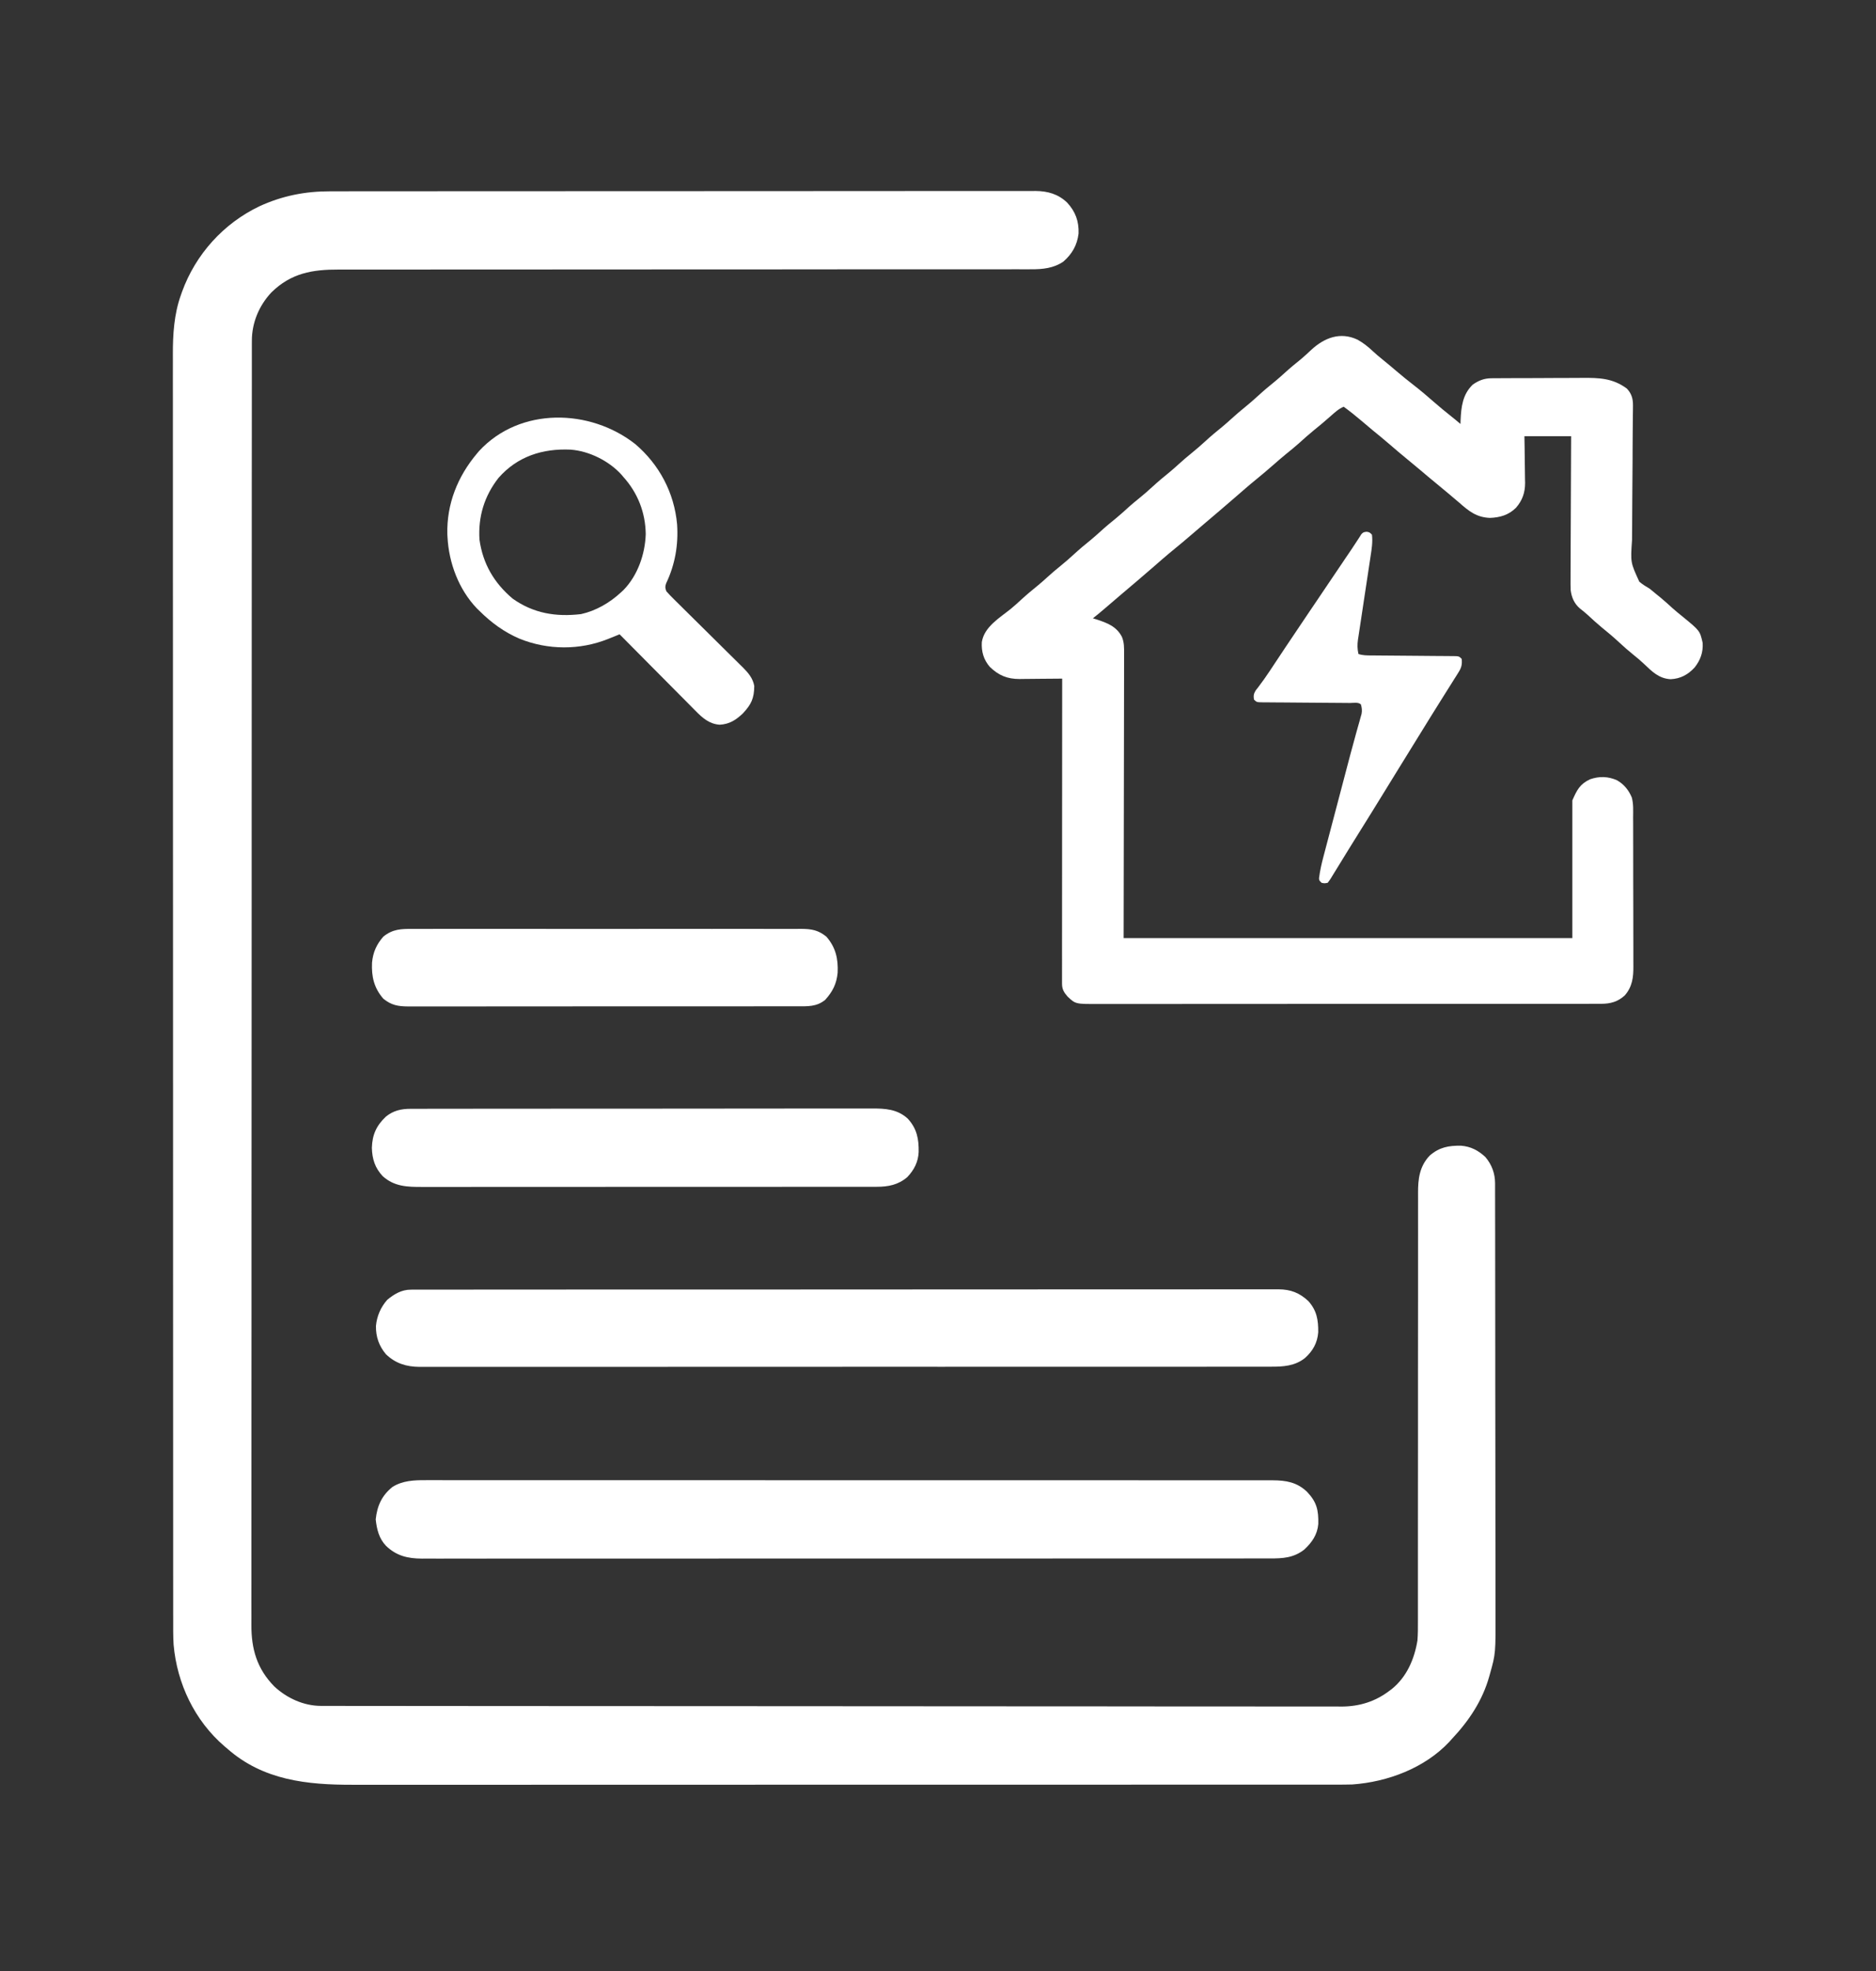 <svg width="100" height="105" viewBox="0 0 100 105" fill="none" xmlns="http://www.w3.org/2000/svg">
<rect x="0" y="0" width="100" height="105" fill="#333333" stroke="none"/>
<path d="M17.6 10.192C17.699 10.191 17.699 10.191 17.8 10.191C18.021 10.191 18.242 10.191 18.462 10.191C18.623 10.191 18.783 10.191 18.943 10.19C19.336 10.19 19.73 10.19 20.123 10.19C20.595 10.19 21.066 10.189 21.538 10.189C22.677 10.188 23.816 10.187 24.954 10.187C25.493 10.187 26.032 10.187 26.571 10.186C28.416 10.186 30.262 10.185 32.107 10.185C32.223 10.185 32.339 10.185 32.454 10.185C32.57 10.185 32.686 10.185 32.802 10.184C33.035 10.184 33.268 10.184 33.5 10.184C33.558 10.184 33.616 10.184 33.675 10.184C35.547 10.184 37.42 10.183 39.292 10.182C41.272 10.18 43.252 10.179 45.232 10.179C45.45 10.179 45.667 10.179 45.884 10.179C45.938 10.179 45.991 10.179 46.046 10.179C46.907 10.179 47.769 10.178 48.63 10.177C49.495 10.176 50.36 10.176 51.225 10.177C51.739 10.177 52.253 10.177 52.767 10.176C53.151 10.175 53.535 10.175 53.918 10.176C54.074 10.176 54.229 10.176 54.384 10.175C54.595 10.175 54.806 10.175 55.017 10.176C55.077 10.175 55.138 10.175 55.2 10.174C55.85 10.18 56.404 10.336 56.881 10.79C57.326 11.268 57.516 11.787 57.493 12.44C57.419 13.057 57.151 13.527 56.684 13.935C56.163 14.291 55.58 14.348 54.966 14.345C54.867 14.345 54.867 14.345 54.766 14.346C54.544 14.346 54.323 14.346 54.101 14.345C53.941 14.345 53.781 14.345 53.62 14.346C53.272 14.346 52.923 14.346 52.574 14.346C52.055 14.345 51.537 14.346 51.018 14.346C50.145 14.347 49.273 14.347 48.4 14.347C47.153 14.346 45.905 14.347 44.658 14.348C44.157 14.349 43.657 14.349 43.156 14.35C43.073 14.35 43.073 14.35 42.988 14.35C41.664 14.351 40.34 14.351 39.016 14.352C38.958 14.352 38.9 14.352 38.841 14.352C37.49 14.353 36.139 14.353 34.788 14.353C34.7 14.353 34.7 14.353 34.611 14.354C34.319 14.354 34.026 14.354 33.733 14.354C33.675 14.354 33.617 14.354 33.557 14.354C33.44 14.354 33.324 14.354 33.207 14.354C31.275 14.354 29.344 14.355 27.412 14.357C27.139 14.357 26.866 14.358 26.594 14.358C26.54 14.358 26.486 14.358 26.431 14.358C25.567 14.359 24.704 14.359 23.84 14.358C22.972 14.358 22.104 14.358 21.235 14.36C20.72 14.36 20.204 14.36 19.689 14.359C19.304 14.359 18.918 14.359 18.533 14.361C18.377 14.361 18.222 14.361 18.066 14.36C16.651 14.355 15.514 14.548 14.465 15.579C13.807 16.282 13.423 17.197 13.426 18.159C13.426 18.232 13.426 18.232 13.425 18.307C13.425 18.471 13.425 18.636 13.425 18.8C13.425 18.92 13.425 19.039 13.425 19.159C13.425 19.488 13.425 19.818 13.425 20.148C13.425 20.506 13.424 20.864 13.424 21.223C13.423 21.934 13.423 22.645 13.423 23.356C13.423 24.208 13.422 25.059 13.421 25.911C13.42 27.969 13.419 30.028 13.419 32.086C13.419 32.768 13.418 33.449 13.418 34.131C13.418 34.203 13.418 34.203 13.418 34.277C13.418 34.471 13.418 34.666 13.418 34.86C13.417 38.188 13.416 41.516 13.415 44.843C13.415 45.105 13.415 45.366 13.415 45.627C13.415 45.705 13.415 45.705 13.415 45.785C13.415 46.31 13.415 46.835 13.415 47.361C13.415 47.466 13.415 47.571 13.415 47.677C13.414 51.059 13.413 54.442 13.411 57.825C13.409 60.256 13.408 62.686 13.407 65.117C13.407 65.167 13.407 65.217 13.407 65.268C13.407 66.365 13.407 67.463 13.407 68.56C13.407 69.002 13.407 69.443 13.407 69.885C13.407 69.933 13.407 69.981 13.407 70.031C13.407 71.588 13.406 73.144 13.404 74.701C13.403 76.269 13.402 77.836 13.403 79.404C13.403 80.377 13.403 81.35 13.402 82.323C13.401 82.943 13.401 83.564 13.402 84.184C13.402 84.538 13.402 84.891 13.401 85.245C13.4 85.567 13.4 85.889 13.402 86.211C13.402 86.326 13.401 86.442 13.401 86.558C13.393 87.84 13.697 88.9 14.619 89.838C15.287 90.463 16.186 90.876 17.107 90.877C17.187 90.877 17.267 90.878 17.349 90.878C17.438 90.878 17.527 90.878 17.616 90.878C17.711 90.878 17.806 90.878 17.901 90.878C18.162 90.879 18.424 90.879 18.686 90.879C18.97 90.879 19.255 90.879 19.539 90.88C20.104 90.88 20.668 90.881 21.233 90.881C21.909 90.881 22.585 90.882 23.261 90.883C24.895 90.884 26.529 90.885 28.163 90.886C28.705 90.886 29.246 90.887 29.787 90.887C32.665 90.889 35.542 90.89 38.42 90.891C39.086 90.891 39.753 90.891 40.42 90.892C40.503 90.892 40.586 90.892 40.671 90.892C43.357 90.892 46.042 90.894 48.728 90.897C51.489 90.9 54.25 90.902 57.011 90.902C57.401 90.902 57.79 90.902 58.18 90.902C58.257 90.902 58.334 90.902 58.413 90.902C59.648 90.903 60.883 90.904 62.118 90.906C63.36 90.907 64.601 90.908 65.843 90.907C66.58 90.907 67.318 90.907 68.055 90.909C68.548 90.91 69.041 90.91 69.534 90.909C69.815 90.909 70.095 90.909 70.376 90.91C70.632 90.911 70.888 90.911 71.144 90.909C71.278 90.909 71.412 90.91 71.546 90.912C72.474 90.903 73.306 90.645 74.05 90.082C74.098 90.046 74.145 90.011 74.195 89.974C74.99 89.329 75.392 88.385 75.557 87.395C75.583 87.05 75.584 86.706 75.582 86.36C75.582 86.258 75.582 86.156 75.582 86.054C75.583 85.775 75.583 85.497 75.582 85.219C75.581 84.918 75.582 84.616 75.582 84.315C75.583 83.794 75.583 83.273 75.582 82.752C75.582 81.998 75.582 81.244 75.583 80.49C75.585 79.265 75.586 78.04 75.586 76.816C75.586 76.706 75.586 76.706 75.586 76.594C75.586 75.777 75.586 74.96 75.586 74.143C75.586 73.846 75.586 73.55 75.586 73.253C75.586 73.18 75.586 73.107 75.586 73.031C75.586 71.811 75.587 70.591 75.589 69.37C75.59 68.618 75.59 67.866 75.589 67.114C75.588 66.598 75.588 66.083 75.59 65.568C75.59 65.271 75.59 64.974 75.589 64.676C75.588 64.404 75.589 64.132 75.59 63.86C75.59 63.761 75.59 63.663 75.589 63.565C75.584 62.803 75.667 62.131 76.213 61.558C76.727 61.115 77.214 61.027 77.877 61.034C78.396 61.074 78.799 61.284 79.177 61.637C79.522 62.043 79.694 62.514 79.695 63.039C79.695 63.082 79.695 63.124 79.695 63.168C79.695 63.311 79.695 63.454 79.695 63.597C79.696 63.701 79.696 63.804 79.696 63.907C79.697 64.192 79.697 64.477 79.697 64.761C79.698 65.068 79.698 65.375 79.699 65.682C79.7 66.423 79.701 67.165 79.701 67.906C79.702 68.256 79.702 68.605 79.702 68.955C79.703 70.117 79.704 71.279 79.705 72.442C79.705 72.743 79.705 73.045 79.705 73.347C79.705 73.422 79.705 73.497 79.705 73.574C79.706 74.787 79.707 76 79.71 77.213C79.712 78.459 79.713 79.705 79.713 80.951C79.713 81.651 79.714 82.35 79.716 83.049C79.717 83.645 79.718 84.241 79.717 84.837C79.717 85.141 79.717 85.445 79.718 85.749C79.727 88.087 79.727 88.087 79.424 89.165C79.405 89.232 79.405 89.232 79.386 89.301C79.027 90.59 78.303 91.671 77.392 92.638C77.349 92.686 77.305 92.735 77.261 92.785C75.948 94.189 73.968 94.929 72.084 95.063C71.771 95.072 71.458 95.072 71.145 95.071C71.05 95.071 70.956 95.071 70.862 95.071C70.602 95.072 70.343 95.072 70.083 95.071C69.801 95.071 69.519 95.072 69.236 95.072C68.741 95.072 68.247 95.072 67.752 95.072C67.016 95.072 66.28 95.072 65.544 95.073C64.154 95.073 62.763 95.073 61.373 95.073C60.299 95.074 59.225 95.074 58.151 95.074C57.842 95.074 57.533 95.074 57.224 95.074C57.147 95.074 57.07 95.074 56.991 95.074C54.829 95.075 52.667 95.075 50.506 95.075C50.424 95.075 50.343 95.075 50.259 95.075C49.846 95.075 49.432 95.075 49.019 95.075C48.896 95.075 48.896 95.075 48.771 95.075C48.605 95.075 48.439 95.075 48.273 95.075C45.692 95.075 43.111 95.075 40.529 95.076C37.63 95.077 34.73 95.078 31.83 95.078C31.521 95.078 31.211 95.078 30.902 95.078C30.826 95.078 30.75 95.078 30.671 95.078C29.446 95.078 28.221 95.078 26.996 95.079C25.765 95.079 24.533 95.079 23.302 95.079C22.57 95.079 21.839 95.079 21.108 95.079C20.619 95.08 20.13 95.08 19.641 95.079C19.363 95.079 19.084 95.079 18.806 95.079C16.368 95.084 14.032 94.842 12.124 93.162C12.071 93.118 12.018 93.074 11.964 93.028C10.379 91.666 9.434 89.688 9.254 87.615C9.226 87.152 9.231 86.688 9.232 86.224C9.232 86.105 9.231 85.986 9.231 85.866C9.231 85.539 9.231 85.212 9.231 84.884C9.231 84.528 9.231 84.172 9.23 83.816C9.23 83.109 9.23 82.403 9.23 81.697C9.23 80.851 9.229 80.004 9.229 79.158C9.228 77.162 9.227 75.166 9.227 73.169C9.227 72.153 9.227 71.137 9.226 70.121C9.226 66.861 9.225 63.602 9.225 60.342C9.225 60.186 9.225 60.03 9.225 59.874C9.225 59.562 9.225 59.249 9.225 58.937C9.225 58.571 9.225 58.206 9.225 57.84C9.225 57.735 9.224 57.631 9.224 57.526C9.224 54.165 9.223 50.804 9.222 47.443C9.221 45.027 9.22 42.612 9.219 40.196C9.219 40.146 9.219 40.097 9.219 40.045C9.219 38.954 9.219 37.863 9.219 36.772C9.219 36.381 9.219 35.991 9.219 35.6C9.219 35.503 9.219 35.406 9.219 35.309C9.219 33.763 9.218 32.216 9.217 30.67C9.216 29.069 9.216 27.467 9.217 25.866C9.217 24.943 9.217 24.02 9.216 23.097C9.215 22.481 9.215 21.864 9.216 21.247C9.216 20.896 9.216 20.545 9.215 20.193C9.215 19.873 9.215 19.553 9.216 19.233C9.216 19.118 9.216 19.004 9.215 18.89C9.21 17.83 9.279 16.725 9.642 15.721C9.661 15.665 9.681 15.609 9.701 15.551C10.426 13.55 11.911 11.904 13.831 10.988C15.046 10.43 16.266 10.189 17.6 10.192Z" fill="white"/>
<path d="M72.367 18.097C72.672 18.269 72.927 18.47 73.181 18.711C73.34 18.86 73.504 18.996 73.673 19.133C73.94 19.349 74.203 19.569 74.464 19.792C74.754 20.04 75.051 20.279 75.353 20.513C75.731 20.806 76.093 21.114 76.452 21.429C76.736 21.677 77.025 21.916 77.32 22.149C77.5 22.291 77.676 22.438 77.851 22.586C77.853 22.523 77.854 22.46 77.856 22.396C77.887 21.683 77.964 21.005 78.506 20.489C78.821 20.269 79.112 20.154 79.495 20.151C79.548 20.151 79.601 20.15 79.655 20.15C79.713 20.15 79.77 20.149 79.829 20.149C79.89 20.149 79.951 20.148 80.013 20.148C80.215 20.147 80.416 20.146 80.618 20.145C80.687 20.145 80.756 20.145 80.827 20.145C81.192 20.143 81.558 20.142 81.923 20.142C82.299 20.141 82.675 20.139 83.052 20.136C83.342 20.134 83.632 20.134 83.922 20.134C84.061 20.133 84.2 20.132 84.338 20.131C85.242 20.124 85.969 20.144 86.72 20.701C86.973 20.969 87.05 21.246 87.046 21.607C87.045 21.725 87.045 21.725 87.044 21.844C87.043 21.929 87.042 22.014 87.04 22.102C87.039 22.193 87.039 22.284 87.038 22.375C87.037 22.571 87.034 22.767 87.032 22.962C87.029 23.273 87.027 23.583 87.026 23.893C87.026 24 87.026 24.106 87.025 24.212C87.025 24.292 87.025 24.292 87.025 24.374C87.022 25.096 87.018 25.817 87.009 26.539C87.003 27.026 87.001 27.514 87.001 28.001C87.001 28.259 87 28.516 86.995 28.774C86.913 29.965 86.913 29.965 87.384 30.989C87.561 31.138 87.743 31.25 87.943 31.367C88.069 31.467 88.193 31.569 88.315 31.674C88.403 31.744 88.403 31.744 88.492 31.816C88.719 32.002 88.935 32.2 89.152 32.398C89.328 32.554 89.509 32.702 89.692 32.849C90.614 33.603 90.614 33.603 90.76 34.25C90.791 34.75 90.641 35.165 90.334 35.555C89.981 35.941 89.58 36.158 89.053 36.183C88.422 36.149 88.058 35.77 87.62 35.355C87.44 35.185 87.252 35.028 87.058 34.873C86.797 34.663 86.549 34.445 86.305 34.217C86.003 33.937 85.691 33.674 85.369 33.415C85.116 33.206 84.875 32.984 84.634 32.761C84.497 32.637 84.358 32.524 84.212 32.411C83.916 32.154 83.774 31.828 83.725 31.441C83.717 31.224 83.716 31.009 83.719 30.792C83.719 30.71 83.719 30.628 83.719 30.544C83.719 30.321 83.72 30.098 83.722 29.875C83.724 29.642 83.724 29.408 83.724 29.175C83.725 28.733 83.727 28.292 83.73 27.851C83.733 27.348 83.734 26.845 83.736 26.342C83.738 25.308 83.743 24.275 83.749 23.241C82.927 23.241 82.105 23.241 81.259 23.241C81.262 23.451 81.266 23.661 81.27 23.877C81.273 24.082 81.275 24.288 81.277 24.493C81.278 24.634 81.28 24.776 81.283 24.918C81.287 25.123 81.289 25.327 81.291 25.532C81.292 25.595 81.294 25.657 81.296 25.721C81.296 26.239 81.152 26.659 80.808 27.052C80.417 27.438 79.959 27.57 79.42 27.59C78.709 27.561 78.308 27.239 77.785 26.779C77.68 26.689 77.574 26.6 77.468 26.511C77.395 26.449 77.323 26.388 77.251 26.327C77.027 26.137 76.801 25.949 76.573 25.764C76.271 25.518 75.974 25.268 75.678 25.016C75.455 24.827 75.231 24.641 75.004 24.457C74.686 24.198 74.374 23.931 74.063 23.663C73.774 23.415 73.481 23.172 73.184 22.932C72.975 22.761 72.769 22.585 72.564 22.41C72.259 22.15 71.949 21.903 71.626 21.668C71.354 21.78 71.151 21.972 70.933 22.164C70.851 22.235 70.769 22.307 70.686 22.378C70.646 22.413 70.605 22.449 70.563 22.485C70.401 22.624 70.235 22.759 70.069 22.893C69.782 23.126 69.508 23.37 69.234 23.619C69.012 23.817 68.781 24.003 68.549 24.19C68.315 24.383 68.086 24.581 67.858 24.781C67.577 25.026 67.295 25.267 67.006 25.502C66.591 25.838 66.19 26.19 65.787 26.54C65.266 26.992 64.741 27.439 64.214 27.884C63.95 28.107 63.688 28.332 63.426 28.557C63.16 28.786 62.892 29.012 62.619 29.233C62.203 29.571 61.8 29.924 61.396 30.276C60.876 30.727 60.351 31.174 59.824 31.618C59.514 31.881 59.205 32.146 58.897 32.411C58.687 32.592 58.475 32.768 58.257 32.939C58.347 32.967 58.347 32.967 58.44 32.995C59.011 33.182 59.51 33.364 59.802 33.923C59.928 34.225 59.922 34.515 59.919 34.839C59.919 34.936 59.919 34.936 59.92 35.035C59.92 35.252 59.919 35.469 59.918 35.686C59.918 35.844 59.918 36.003 59.918 36.161C59.918 36.584 59.917 37.008 59.916 37.431C59.914 37.829 59.914 38.226 59.914 38.623C59.913 39.785 59.91 40.948 59.908 42.11C59.904 44.706 59.9 47.302 59.895 49.977C67.789 49.977 75.682 49.977 83.814 49.977C83.814 47.555 83.814 45.133 83.814 42.638C84.065 42.074 84.21 41.775 84.757 41.515C85.246 41.345 85.714 41.356 86.19 41.565C86.563 41.774 86.819 42.091 86.983 42.484C87.079 42.834 87.054 43.204 87.053 43.564C87.053 43.658 87.054 43.752 87.055 43.846C87.056 44.1 87.056 44.354 87.056 44.608C87.056 44.821 87.057 45.033 87.057 45.246C87.058 45.748 87.059 46.25 87.058 46.752C87.058 47.269 87.059 47.786 87.062 48.302C87.064 48.747 87.064 49.192 87.064 49.636C87.064 49.901 87.064 50.167 87.066 50.432C87.067 50.681 87.067 50.931 87.066 51.18C87.066 51.272 87.066 51.363 87.067 51.454C87.073 52.056 87.015 52.564 86.605 53.032C86.232 53.37 85.841 53.475 85.35 53.475C85.278 53.476 85.278 53.476 85.204 53.476C85.044 53.477 84.883 53.477 84.722 53.476C84.606 53.476 84.489 53.477 84.373 53.477C84.053 53.478 83.733 53.478 83.413 53.477C83.068 53.477 82.723 53.478 82.378 53.478C81.702 53.48 81.026 53.48 80.351 53.479C79.801 53.479 79.252 53.479 78.703 53.479C78.585 53.48 78.585 53.48 78.466 53.48C78.307 53.48 78.148 53.48 77.99 53.48C76.5 53.481 75.011 53.48 73.522 53.48C72.159 53.479 70.797 53.48 69.434 53.481C68.035 53.483 66.636 53.484 65.237 53.483C64.452 53.483 63.666 53.483 62.881 53.484C62.212 53.485 61.544 53.485 60.875 53.484C60.534 53.484 60.193 53.483 59.852 53.484C59.539 53.485 59.227 53.485 58.914 53.484C58.801 53.484 58.688 53.484 58.575 53.484C57.331 53.491 57.331 53.491 56.907 53.089C56.703 52.855 56.611 52.696 56.611 52.39C56.611 52.332 56.611 52.275 56.611 52.215C56.611 52.151 56.611 52.087 56.611 52.022C56.611 51.954 56.611 51.886 56.611 51.817C56.611 51.589 56.611 51.361 56.612 51.133C56.612 50.971 56.612 50.808 56.611 50.645C56.611 50.294 56.612 49.943 56.612 49.592C56.613 49.084 56.613 48.577 56.613 48.069C56.613 47.246 56.613 46.422 56.614 45.599C56.615 44.799 56.615 43.999 56.615 43.199C56.615 43.149 56.615 43.1 56.615 43.049C56.615 42.802 56.616 42.555 56.616 42.307C56.616 40.255 56.617 38.203 56.619 36.151C56.539 36.151 56.458 36.153 56.376 36.154C56.076 36.157 55.776 36.159 55.475 36.161C55.346 36.162 55.217 36.164 55.087 36.165C54.9 36.168 54.713 36.169 54.526 36.17C54.469 36.171 54.412 36.172 54.353 36.173C53.694 36.173 53.24 35.986 52.764 35.529C52.433 35.146 52.308 34.712 52.336 34.209C52.461 33.393 53.285 32.916 53.883 32.434C54.069 32.28 54.246 32.12 54.424 31.956C54.717 31.687 55.019 31.434 55.329 31.184C55.502 31.042 55.667 30.895 55.833 30.744C56.055 30.541 56.282 30.348 56.517 30.159C56.766 29.957 57.006 29.749 57.242 29.532C57.535 29.262 57.837 29.009 58.147 28.76C58.319 28.617 58.485 28.47 58.651 28.32C58.932 28.063 59.224 27.822 59.521 27.582C59.75 27.393 59.969 27.193 60.189 26.992C60.359 26.841 60.533 26.697 60.711 26.554C60.96 26.353 61.2 26.145 61.435 25.928C61.728 25.658 62.031 25.405 62.341 25.155C62.513 25.013 62.679 24.866 62.844 24.715C63.067 24.512 63.294 24.319 63.528 24.13C63.778 23.928 64.017 23.72 64.253 23.503C64.546 23.233 64.849 22.981 65.159 22.731C65.331 22.588 65.497 22.441 65.662 22.291C65.885 22.088 66.112 21.894 66.346 21.705C66.596 21.503 66.835 21.295 67.071 21.078C67.364 20.809 67.667 20.556 67.977 20.306C68.149 20.164 68.315 20.017 68.48 19.866C68.76 19.611 69.05 19.372 69.346 19.134C69.536 18.975 69.716 18.808 69.897 18.637C70.599 17.991 71.446 17.66 72.367 18.097Z" fill="white"/>
<path d="M22.701 78.852C22.819 78.852 22.819 78.852 22.941 78.851C23.159 78.851 23.378 78.851 23.597 78.852C23.835 78.853 24.074 78.852 24.312 78.852C24.73 78.851 25.147 78.851 25.565 78.852C26.186 78.853 26.807 78.852 27.427 78.852C28.536 78.851 29.645 78.851 30.754 78.852C31.725 78.853 32.695 78.853 33.665 78.853C33.762 78.853 33.762 78.853 33.861 78.853C34.122 78.853 34.383 78.853 34.644 78.853C37.095 78.853 39.546 78.853 41.997 78.855C44.175 78.856 46.353 78.856 48.53 78.856C48.67 78.856 48.81 78.856 48.95 78.856C49.054 78.856 49.054 78.856 49.159 78.856C49.507 78.856 49.855 78.856 50.203 78.856C50.272 78.856 50.341 78.856 50.412 78.856C52.231 78.856 54.051 78.856 55.87 78.856C56.066 78.856 56.262 78.857 56.458 78.857C56.587 78.857 56.717 78.857 56.847 78.857C57.753 78.857 58.658 78.857 59.564 78.857C60.731 78.857 61.898 78.857 63.065 78.858C63.682 78.859 64.299 78.859 64.916 78.858C65.328 78.858 65.74 78.859 66.153 78.859C66.388 78.86 66.622 78.86 66.857 78.859C67.11 78.859 67.363 78.859 67.617 78.86C67.689 78.86 67.762 78.859 67.837 78.859C68.561 78.863 69.13 78.961 69.67 79.47C70.188 80.018 70.289 80.442 70.271 81.195C70.218 81.76 69.937 82.165 69.528 82.546C68.965 82.991 68.382 83.025 67.689 83.022C67.57 83.022 67.57 83.022 67.45 83.022C67.23 83.023 67.011 83.023 66.792 83.022C66.553 83.022 66.314 83.023 66.076 83.023C65.658 83.024 65.24 83.024 64.821 83.023C64.199 83.023 63.578 83.024 62.956 83.024C61.781 83.025 60.605 83.025 59.43 83.025C58.523 83.025 57.615 83.025 56.708 83.025C56.577 83.025 56.447 83.025 56.317 83.025C56.12 83.025 55.924 83.026 55.727 83.026C53.901 83.026 52.075 83.026 50.249 83.026C50.18 83.026 50.111 83.026 50.04 83.026C49.691 83.026 49.342 83.026 48.993 83.026C48.924 83.026 48.854 83.026 48.783 83.026C48.643 83.026 48.503 83.026 48.362 83.026C46.181 83.025 44 83.026 41.819 83.027C39.369 83.029 36.918 83.029 34.468 83.029C34.207 83.029 33.946 83.029 33.684 83.029C33.62 83.029 33.556 83.029 33.49 83.029C32.518 83.029 31.547 83.029 30.576 83.03C29.471 83.031 28.367 83.031 27.262 83.03C26.644 83.03 26.026 83.03 25.407 83.031C24.994 83.031 24.581 83.031 24.169 83.03C23.933 83.03 23.698 83.03 23.463 83.031C23.209 83.031 22.955 83.031 22.702 83.03C22.629 83.03 22.556 83.031 22.481 83.031C21.727 83.026 21.126 82.882 20.576 82.35C20.202 81.961 20.084 81.468 20.027 80.941C20.105 80.22 20.348 79.675 20.92 79.213C21.46 78.874 22.081 78.848 22.701 78.852Z" fill="white"/>
<path d="M21.903 68.703C21.971 68.702 22.04 68.702 22.11 68.701C22.184 68.702 22.259 68.702 22.336 68.702C22.416 68.702 22.496 68.702 22.578 68.702C22.801 68.701 23.023 68.701 23.245 68.701C23.487 68.702 23.729 68.701 23.971 68.701C24.395 68.7 24.819 68.7 25.242 68.7C25.873 68.7 26.503 68.7 27.134 68.699C28.325 68.698 29.516 68.697 30.708 68.697C31.627 68.697 32.547 68.697 33.467 68.697C33.732 68.696 33.996 68.696 34.261 68.696C34.327 68.696 34.392 68.696 34.46 68.696C36.311 68.695 38.162 68.695 40.012 68.695C40.082 68.695 40.152 68.695 40.224 68.695C40.578 68.695 40.931 68.695 41.285 68.695C41.355 68.695 41.426 68.695 41.498 68.695C41.64 68.695 41.782 68.695 41.925 68.695C44.136 68.695 46.347 68.694 48.558 68.692C51.041 68.69 53.524 68.689 56.007 68.689C56.272 68.689 56.536 68.689 56.801 68.689C56.899 68.689 56.899 68.689 56.998 68.689C58.048 68.689 59.098 68.688 60.148 68.687C61.202 68.686 62.257 68.686 63.311 68.687C63.938 68.687 64.565 68.687 65.192 68.686C65.61 68.685 66.029 68.685 66.448 68.686C66.686 68.687 66.925 68.687 67.163 68.686C67.42 68.685 67.677 68.685 67.934 68.686C68.008 68.686 68.082 68.685 68.159 68.685C68.801 68.69 69.268 68.872 69.739 69.309C70.192 69.814 70.274 70.314 70.268 70.972C70.224 71.54 69.979 71.972 69.56 72.347C69.023 72.773 68.398 72.811 67.737 72.807C67.657 72.807 67.578 72.808 67.496 72.808C67.276 72.809 67.056 72.808 66.836 72.808C66.596 72.807 66.356 72.808 66.117 72.808C65.697 72.809 65.277 72.809 64.857 72.809C64.233 72.808 63.609 72.809 62.985 72.81C61.87 72.811 60.755 72.811 59.64 72.811C58.664 72.811 57.688 72.811 56.713 72.811C56.582 72.811 56.451 72.811 56.32 72.811C56.123 72.811 55.926 72.811 55.728 72.811C53.895 72.812 52.062 72.812 50.228 72.812C50.159 72.812 50.09 72.812 50.019 72.812C49.457 72.812 48.896 72.811 48.335 72.811C46.145 72.811 43.956 72.811 41.766 72.813C39.306 72.814 36.846 72.815 34.386 72.815C34.124 72.815 33.862 72.815 33.599 72.815C33.535 72.815 33.47 72.815 33.404 72.815C32.429 72.814 31.453 72.815 30.479 72.816C29.37 72.817 28.261 72.817 27.152 72.816C26.532 72.815 25.911 72.815 25.291 72.816C24.876 72.817 24.462 72.817 24.047 72.816C23.811 72.815 23.575 72.815 23.339 72.816C23.084 72.817 22.829 72.816 22.575 72.815C22.502 72.816 22.429 72.816 22.354 72.817C21.658 72.81 21.081 72.632 20.574 72.145C20.203 71.709 20.029 71.206 20.04 70.635C20.089 70.111 20.295 69.637 20.643 69.243C21.019 68.934 21.407 68.703 21.903 68.703Z" fill="white"/>
<path d="M21.887 59.069C21.932 59.069 21.976 59.069 22.021 59.069C22.169 59.068 22.316 59.068 22.463 59.069C22.57 59.068 22.677 59.068 22.784 59.068C23.078 59.067 23.371 59.067 23.664 59.067C23.981 59.067 24.298 59.066 24.614 59.066C25.234 59.065 25.855 59.064 26.475 59.064C26.979 59.064 27.483 59.064 27.987 59.063C29.417 59.062 30.847 59.062 32.276 59.062C32.353 59.062 32.431 59.062 32.51 59.062C32.626 59.062 32.626 59.062 32.744 59.062C33.994 59.062 35.245 59.061 36.495 59.059C37.779 59.057 39.063 59.056 40.347 59.056C41.068 59.056 41.789 59.056 42.51 59.054C43.124 59.053 43.737 59.053 44.351 59.054C44.664 59.054 44.977 59.054 45.29 59.053C45.577 59.052 45.864 59.052 46.151 59.053C46.254 59.054 46.358 59.053 46.461 59.053C47.185 59.048 47.834 59.085 48.39 59.594C48.875 60.126 48.982 60.673 48.969 61.374C48.944 61.906 48.727 62.322 48.365 62.706C47.882 63.119 47.356 63.223 46.736 63.223C46.692 63.223 46.649 63.223 46.604 63.223C46.459 63.224 46.313 63.223 46.168 63.223C46.062 63.223 45.957 63.224 45.852 63.224C45.562 63.224 45.273 63.224 44.984 63.224C44.672 63.224 44.359 63.224 44.047 63.225C43.436 63.225 42.825 63.225 42.213 63.225C41.716 63.225 41.219 63.226 40.722 63.226C39.313 63.226 37.904 63.227 36.495 63.227C36.419 63.227 36.343 63.227 36.265 63.227C36.151 63.227 36.151 63.227 36.035 63.227C34.802 63.227 33.569 63.227 32.336 63.228C31.071 63.229 29.805 63.23 28.54 63.23C27.829 63.23 27.118 63.23 26.408 63.23C25.803 63.231 25.198 63.231 24.593 63.231C24.284 63.23 23.976 63.23 23.667 63.231C23.384 63.231 23.102 63.231 22.819 63.231C22.717 63.231 22.615 63.231 22.512 63.231C21.713 63.234 21.018 63.215 20.399 62.656C19.988 62.218 19.84 61.744 19.822 61.15C19.844 60.446 20.064 59.962 20.576 59.479C20.978 59.161 21.38 59.07 21.887 59.069Z" fill="white"/>
<path d="M22.006 49.485C22.098 49.485 22.19 49.485 22.282 49.484C22.534 49.483 22.786 49.483 23.038 49.484C23.31 49.485 23.582 49.484 23.854 49.483C24.386 49.482 24.918 49.482 25.451 49.483C25.883 49.484 26.316 49.484 26.749 49.483C26.811 49.483 26.872 49.483 26.936 49.483C27.061 49.483 27.186 49.483 27.311 49.483C28.485 49.482 29.658 49.483 30.831 49.485C31.838 49.486 32.845 49.486 33.851 49.484C35.021 49.483 36.19 49.482 37.359 49.483C37.484 49.483 37.608 49.483 37.733 49.483C37.825 49.484 37.825 49.484 37.919 49.484C38.351 49.484 38.783 49.483 39.216 49.483C39.742 49.482 40.269 49.482 40.796 49.484C41.065 49.484 41.333 49.485 41.602 49.484C41.848 49.483 42.094 49.483 42.34 49.485C42.471 49.485 42.602 49.484 42.733 49.483C43.269 49.488 43.622 49.552 44.048 49.896C44.547 50.467 44.685 51.074 44.651 51.821C44.593 52.416 44.386 52.819 43.99 53.262C43.529 53.64 43.057 53.609 42.484 53.607C42.392 53.607 42.3 53.608 42.208 53.608C41.956 53.609 41.704 53.609 41.452 53.608C41.18 53.608 40.908 53.609 40.636 53.609C40.103 53.61 39.571 53.611 39.038 53.61C38.605 53.61 38.172 53.61 37.739 53.61C37.678 53.61 37.616 53.61 37.553 53.611C37.428 53.611 37.302 53.611 37.177 53.611C36.003 53.612 34.829 53.611 33.656 53.611C32.582 53.61 31.508 53.611 30.434 53.612C29.331 53.614 28.229 53.615 27.126 53.614C26.507 53.614 25.888 53.614 25.268 53.615C24.741 53.616 24.215 53.616 23.688 53.615C23.419 53.614 23.15 53.614 22.881 53.615C22.635 53.616 22.389 53.616 22.142 53.615C22.012 53.614 21.881 53.615 21.75 53.616C21.213 53.612 20.86 53.549 20.434 53.204C19.936 52.633 19.797 52.026 19.831 51.28C19.885 50.724 20.069 50.314 20.434 49.896C20.936 49.49 21.381 49.481 22.006 49.485Z" fill="white"/>
<path d="M33.86 23.655C35.143 24.746 35.941 26.25 36.092 27.929C36.167 29.03 35.984 30.077 35.509 31.075C35.445 31.259 35.455 31.318 35.519 31.498C35.65 31.647 35.783 31.785 35.925 31.923C35.989 31.986 35.989 31.986 36.053 32.051C36.146 32.142 36.238 32.234 36.331 32.325C36.477 32.469 36.623 32.614 36.769 32.759C37.132 33.119 37.496 33.478 37.86 33.837C38.167 34.14 38.473 34.444 38.78 34.748C38.923 34.89 39.067 35.032 39.212 35.174C39.3 35.262 39.389 35.349 39.477 35.437C39.517 35.476 39.557 35.515 39.599 35.556C39.886 35.843 40.134 36.134 40.206 36.545C40.199 37.201 40.048 37.525 39.602 38.002C39.23 38.356 38.886 38.578 38.365 38.608C37.815 38.571 37.446 38.248 37.075 37.868C37.031 37.824 36.987 37.78 36.941 37.734C36.797 37.59 36.653 37.444 36.51 37.298C36.409 37.197 36.309 37.096 36.208 36.995C35.944 36.73 35.681 36.465 35.418 36.199C35.149 35.928 34.88 35.657 34.61 35.386C34.082 34.855 33.555 34.324 33.028 33.791C32.961 33.819 32.893 33.846 32.824 33.874C32.734 33.91 32.645 33.946 32.556 33.982C32.511 34 32.467 34.018 32.421 34.036C30.911 34.643 29.204 34.636 27.696 34.026C26.866 33.669 26.198 33.178 25.558 32.546C25.486 32.476 25.486 32.476 25.413 32.404C24.452 31.394 23.927 29.994 23.854 28.614C23.85 28.54 23.85 28.54 23.846 28.463C23.803 26.852 24.397 25.377 25.427 24.158C25.464 24.115 25.5 24.071 25.538 24.026C27.724 21.665 31.456 21.769 33.86 23.655ZM26.573 25.459C25.816 26.425 25.483 27.523 25.558 28.745C25.739 30.034 26.334 31.053 27.327 31.891C28.439 32.679 29.637 32.872 30.972 32.715C31.766 32.539 32.502 32.112 33.094 31.563C33.162 31.5 33.162 31.5 33.232 31.436C33.992 30.661 34.388 29.518 34.421 28.451C34.404 27.302 33.995 26.257 33.225 25.404C33.193 25.365 33.16 25.327 33.127 25.287C32.462 24.554 31.402 24.024 30.412 23.953C28.926 23.886 27.583 24.309 26.573 25.459Z" fill="white"/>
<path d="M72.842 28.328C73.001 28.352 73.001 28.352 73.132 28.484C73.18 28.863 73.118 29.253 73.059 29.627C73.048 29.705 73.048 29.705 73.036 29.785C73.019 29.896 73.002 30.008 72.985 30.119C72.958 30.295 72.931 30.472 72.905 30.649C72.83 31.151 72.754 31.652 72.677 32.154C72.63 32.462 72.584 32.77 72.538 33.078C72.512 33.251 72.485 33.425 72.459 33.598C72.443 33.705 72.427 33.812 72.411 33.918C72.4 33.99 72.4 33.99 72.388 34.063C72.348 34.339 72.351 34.569 72.412 34.84C72.646 34.918 72.86 34.916 73.104 34.917C73.179 34.918 73.179 34.918 73.256 34.918C73.365 34.919 73.475 34.92 73.584 34.921C73.756 34.922 73.929 34.923 74.102 34.925C74.593 34.93 75.083 34.934 75.574 34.937C75.874 34.939 76.175 34.942 76.475 34.945C76.589 34.946 76.704 34.947 76.819 34.947C76.978 34.948 77.138 34.95 77.298 34.951C77.346 34.951 77.393 34.951 77.442 34.951C77.77 34.956 77.77 34.956 77.916 35.102C77.945 35.394 77.905 35.562 77.75 35.808C77.714 35.867 77.677 35.925 77.64 35.986C77.6 36.048 77.56 36.111 77.519 36.175C77.478 36.242 77.436 36.308 77.394 36.376C77.263 36.585 77.131 36.794 76.999 37.003C76.918 37.132 76.837 37.262 76.756 37.391C76.594 37.651 76.431 37.911 76.269 38.17C75.96 38.664 75.655 39.16 75.35 39.657C75.047 40.15 74.743 40.642 74.438 41.133C74.202 41.514 73.967 41.896 73.733 42.278C73.31 42.966 72.885 43.653 72.456 44.337C72.094 44.914 71.737 45.494 71.381 46.075C71.267 46.262 71.151 46.449 71.035 46.636C71.008 46.68 70.981 46.724 70.954 46.77C70.885 46.879 70.885 46.879 70.773 47.029C70.601 47.062 70.601 47.062 70.446 47.029C70.315 46.898 70.315 46.898 70.311 46.779C70.361 46.394 70.442 46.024 70.543 45.648C70.559 45.585 70.576 45.522 70.593 45.457C70.647 45.249 70.702 45.041 70.757 44.834C70.796 44.687 70.835 44.541 70.873 44.395C70.974 44.009 71.076 43.623 71.178 43.238C71.26 42.928 71.342 42.618 71.423 42.308C71.576 41.726 71.729 41.144 71.883 40.562C71.918 40.43 71.953 40.297 71.988 40.165C72.083 39.806 72.18 39.447 72.281 39.09C72.302 39.012 72.324 38.935 72.346 38.855C72.388 38.705 72.43 38.556 72.473 38.407C72.491 38.339 72.51 38.272 72.529 38.202C72.546 38.143 72.563 38.084 72.58 38.022C72.611 37.836 72.594 37.707 72.543 37.527C72.412 37.396 72.146 37.45 71.966 37.45C71.913 37.45 71.859 37.449 71.804 37.449C71.688 37.448 71.571 37.447 71.455 37.446C71.271 37.445 71.086 37.444 70.902 37.442C70.378 37.437 69.855 37.433 69.331 37.43C69.011 37.428 68.691 37.425 68.371 37.422C68.248 37.421 68.126 37.42 68.004 37.42C67.833 37.419 67.662 37.417 67.492 37.416C67.441 37.416 67.39 37.416 67.338 37.416C66.987 37.411 66.987 37.411 66.841 37.265C66.812 37.059 66.827 36.961 66.934 36.781C66.998 36.7 66.998 36.7 67.064 36.616C67.275 36.338 67.477 36.057 67.67 35.765C67.697 35.725 67.724 35.684 67.751 35.643C67.808 35.558 67.864 35.473 67.92 35.388C68.078 35.15 68.236 34.912 68.394 34.675C68.427 34.624 68.461 34.574 68.495 34.522C68.887 33.933 69.283 33.346 69.68 32.76C69.717 32.705 69.753 32.651 69.791 32.595C69.94 32.374 70.089 32.154 70.239 31.933C70.505 31.539 70.771 31.144 71.037 30.75C71.148 30.585 71.26 30.421 71.371 30.256C71.441 30.152 71.511 30.048 71.582 29.944C71.615 29.894 71.648 29.845 71.682 29.794C71.714 29.747 71.746 29.699 71.78 29.65C71.871 29.515 71.962 29.381 72.053 29.247C72.155 29.098 72.254 28.947 72.351 28.795C72.39 28.735 72.43 28.674 72.47 28.612C72.502 28.561 72.534 28.51 72.567 28.458C72.674 28.352 72.674 28.352 72.842 28.328Z" fill="white"/>
</svg>
